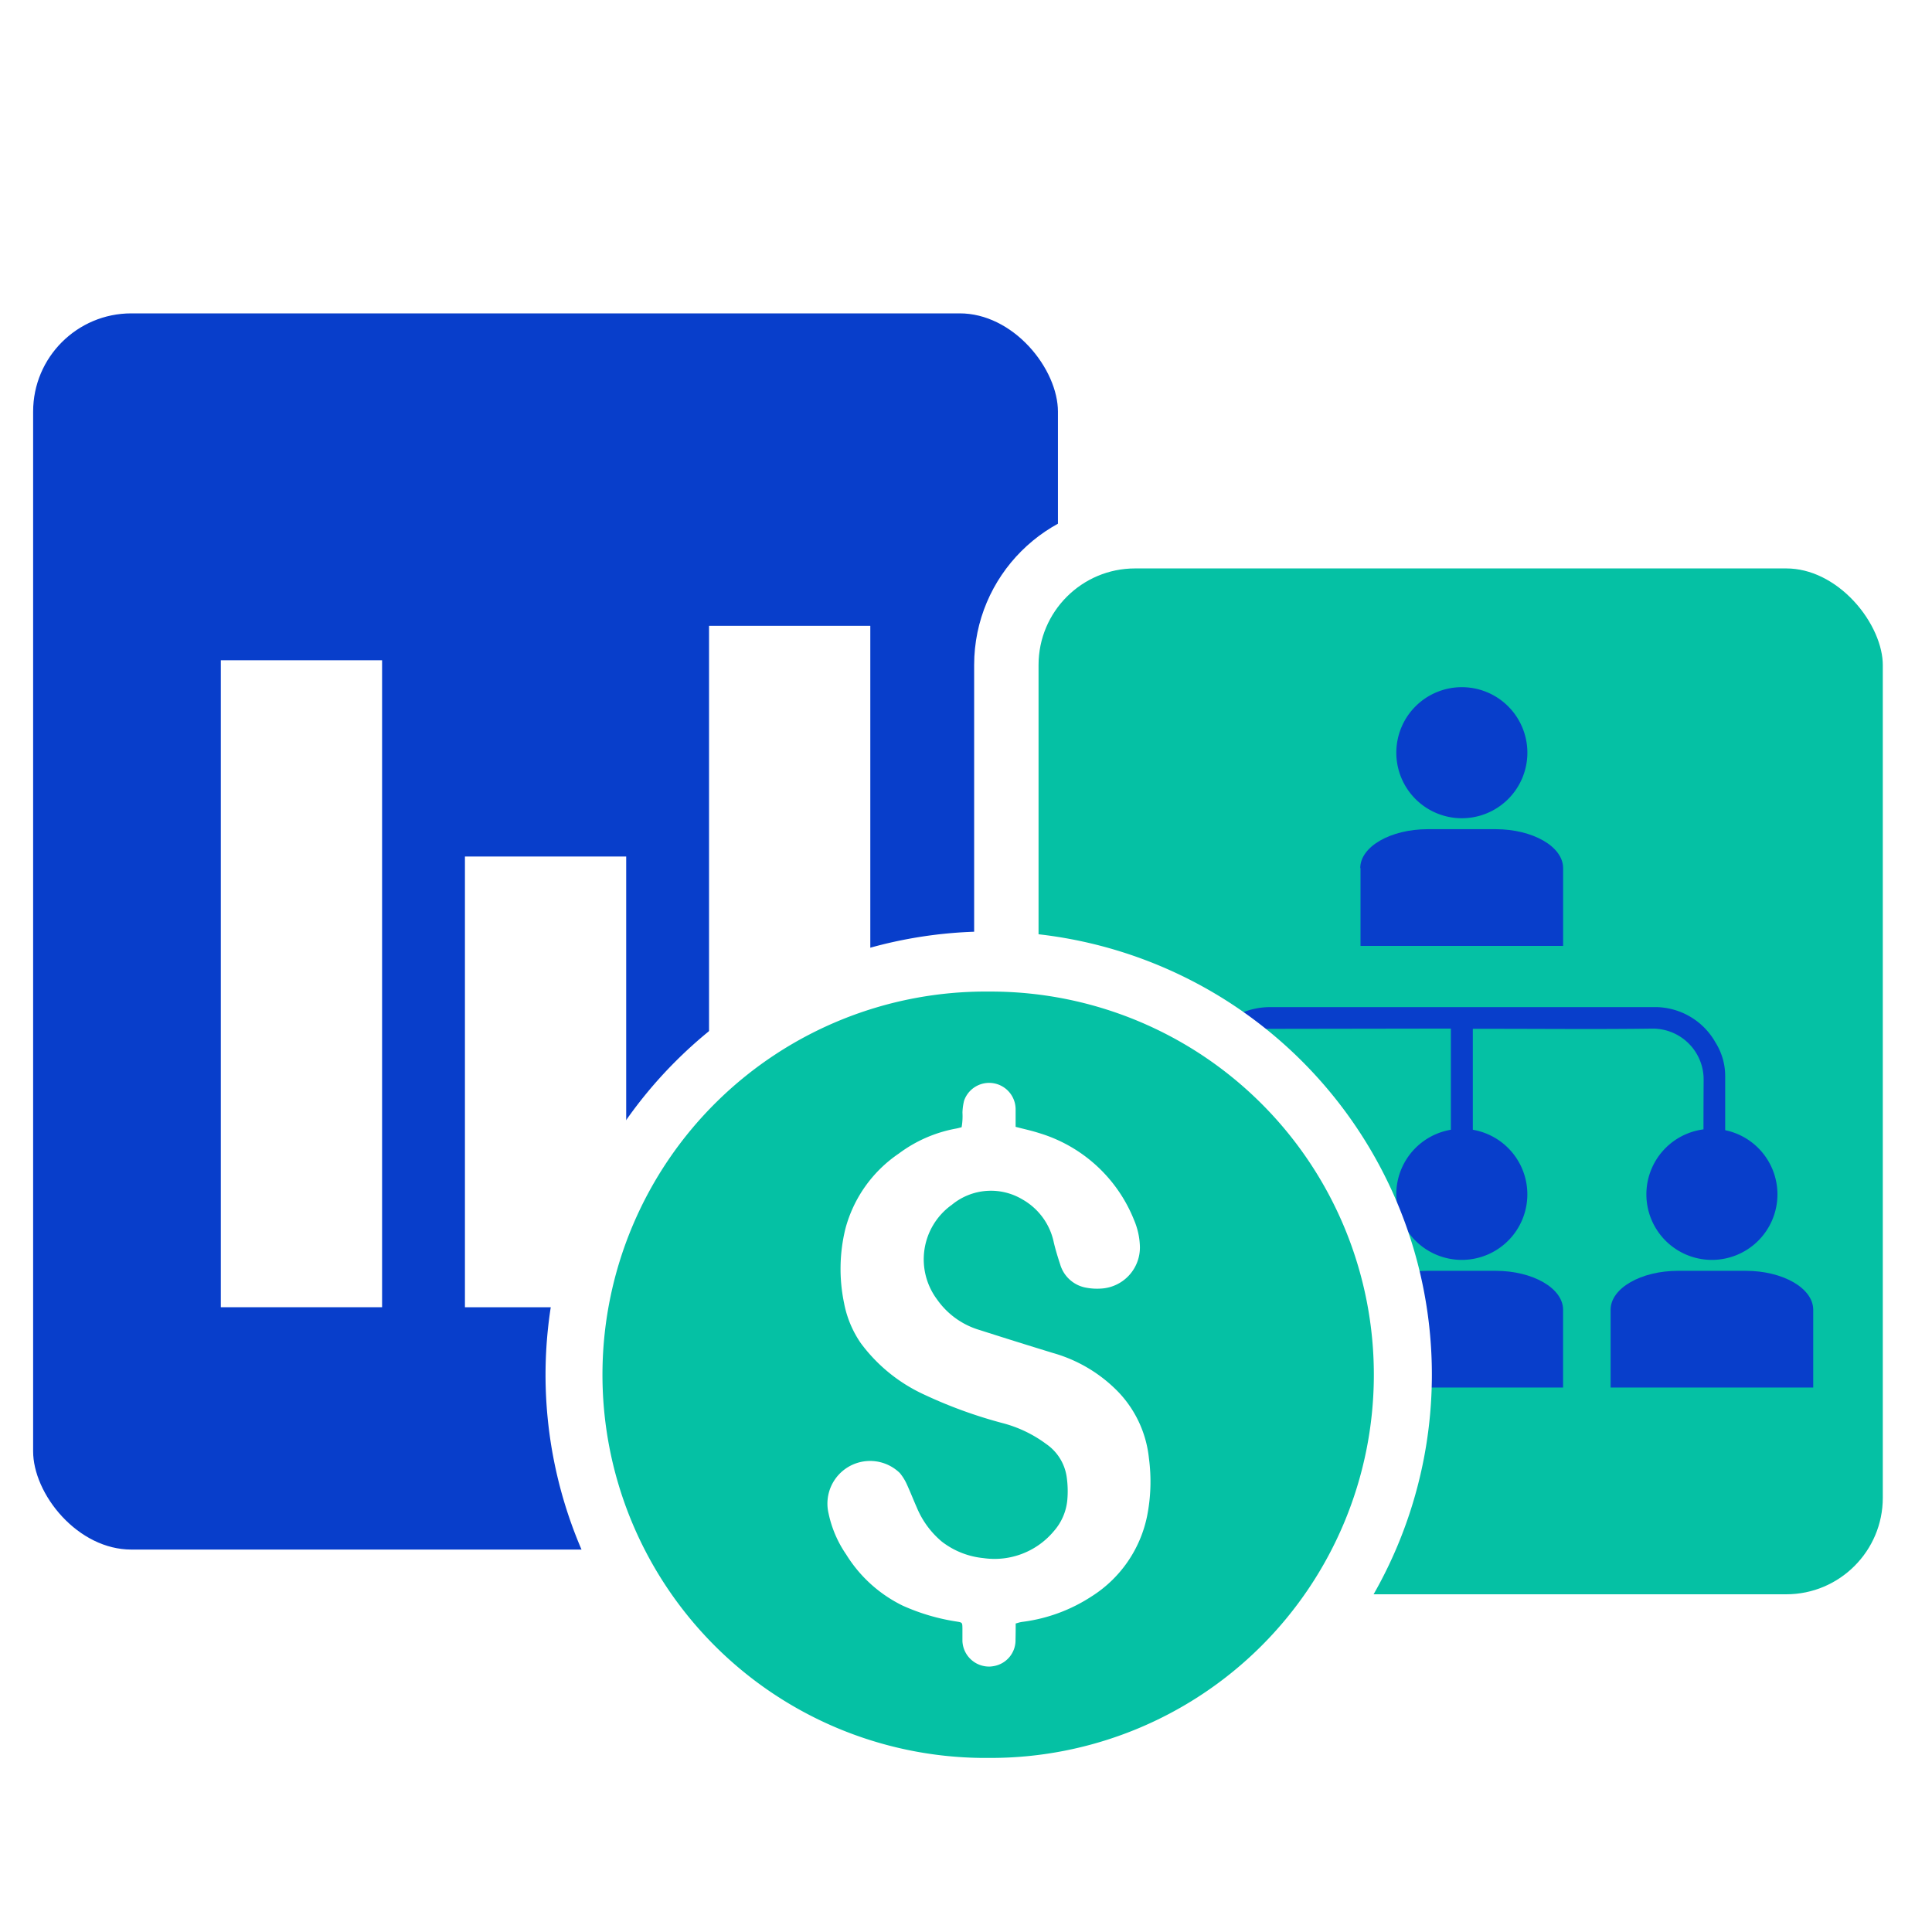 <svg id="valuation_at_IPO_icon" data-name="valuation at IPO_icon" xmlns="http://www.w3.org/2000/svg" xmlns:xlink="http://www.w3.org/1999/xlink" width="60" height="60" viewBox="0 0 60 60">
  <defs>
    <clipPath id="clip-path">
      <rect id="Rectangle_190" data-name="Rectangle 190" width="60" height="47.751" fill="none"/>
    </clipPath>
  </defs>
  <g id="Group_3889" data-name="Group 3889" transform="translate(-1020.828 -372)">
    <rect id="Rectangle_143" data-name="Rectangle 143" width="60" height="60" transform="translate(1020.828 372)" fill="#fff"/>
    <g id="Group_3924" data-name="Group 3924" transform="translate(1020.828 380.703)">
      <g id="Group_3923" data-name="Group 3923" transform="translate(0 0)" clip-path="url(#clip-path)">
        <path id="Path_108" data-name="Path 108" d="M4.254.5H29.572a3.754,3.754,0,0,1,3.754,3.754V36.137a3.754,3.754,0,0,1-3.754,3.754H4.254A3.754,3.754,0,0,1,.5,36.137V4.254A3.754,3.754,0,0,1,4.254.5" transform="translate(0.029 0.029)" fill="#083ecb"/>
        <rect id="Rectangle_185" data-name="Rectangle 185" width="32.826" height="39.391" rx="3.55" transform="translate(0.529 0.529)" fill="none" stroke="#fff" stroke-width="1"/>
        <rect id="Rectangle_186" data-name="Rectangle 186" width="5.008" height="20.092" transform="translate(6.858 11.802)" fill="#fff"/>
        <rect id="Rectangle_187" data-name="Rectangle 187" width="5.008" height="13.998" transform="translate(14.439 17.897)" fill="#fff"/>
        <rect id="Rectangle_188" data-name="Rectangle 188" width="5.008" height="21.161" transform="translate(22.02 10.733)" fill="#fff"/>
        <path id="Path_109" data-name="Path 109" d="M33.784,7.517H53.543a4.23,4.23,0,0,1,4.23,4.23v25.4a4.23,4.23,0,0,1-4.23,4.23H33.784a4.23,4.23,0,0,1-4.23-4.23v-25.4a4.23,4.23,0,0,1,4.23-4.23" transform="translate(1.699 0.433)" fill="#05c1a4"/>
        <rect id="Rectangle_189" data-name="Rectangle 189" width="28.219" height="33.859" rx="4" transform="translate(31.253 7.95)" fill="none" stroke="#fff" stroke-width="2"/>
        <path id="Path_110" data-name="Path 110" d="M35.63,24.921a2.035,2.035,0,1,1-2.035,2.035,2.034,2.034,0,0,1,2.035-2.035" transform="translate(1.931 1.433)" fill="#083ecb"/>
        <path id="Path_111" data-name="Path 111" d="M43.041,24.921a2.035,2.035,0,1,1-2.035,2.035,2.034,2.034,0,0,1,2.035-2.035" transform="translate(2.357 1.433)" fill="#083ecb"/>
        <path id="Path_112" data-name="Path 112" d="M50.386,24.921a2.035,2.035,0,1,1-2.035,2.035,2.034,2.034,0,0,1,2.035-2.035" transform="translate(2.779 1.433)" fill="#083ecb"/>
        <path id="Path_113" data-name="Path 113" d="M43.042,11.951a2.035,2.035,0,1,1-2.035,2.035,2.034,2.034,0,0,1,2.035-2.035" transform="translate(2.357 0.687)" fill="#083ecb"/>
        <path id="Path_114" data-name="Path 114" d="M32.543,30.3v2.416h6.292V30.3c0-.667-.939-1.209-2.1-1.209h-2.1c-1.158,0-2.1.541-2.1,1.209" transform="translate(1.87 1.672)" fill="#083ecb"/>
        <path id="Path_115" data-name="Path 115" d="M39.955,30.3v2.416h6.292V30.3c0-.667-.939-1.209-2.1-1.209H42.054c-1.163,0-2.1.541-2.1,1.209" transform="translate(2.296 1.672)" fill="#083ecb"/>
        <path id="Path_116" data-name="Path 116" d="M47.3,30.3v2.416h6.292V30.3c0-.667-.939-1.209-2.1-1.209H49.4c-1.158,0-2.1.541-2.1,1.209" transform="translate(2.719 1.672)" fill="#083ecb"/>
        <path id="Path_117" data-name="Path 117" d="M39.956,17.33v2.416h6.292V17.33c0-.667-.939-1.209-2.1-1.209h-2.1c-1.158,0-2.1.541-2.1,1.209" transform="translate(2.296 0.927)" fill="#083ecb"/>
        <path id="Path_118" data-name="Path 118" d="M35.869,28.518V23.591a1.76,1.76,0,0,1,.035-.349,1.519,1.519,0,0,1,1.494-1.22l5.182-.008h.455v6.758h.682V22.021h.626c1.646,0,3.294.017,4.941-.006h.036a1.58,1.58,0,0,1,1.565,1.595h0c-.011,1.721,0,3.441,0,5.162h.669V23.477a1.949,1.949,0,0,0-.3-1.03,2.157,2.157,0,0,0-1.938-1.1H37.429a2.249,2.249,0,0,0-.491.052,2.187,2.187,0,0,0-1.732,2.166v5.207h.668Z" transform="translate(2.023 1.227)" fill="#083ecb"/>
        <path id="Path_119" data-name="Path 119" d="M13.616,37.76A12.836,12.836,0,1,1,26.441,50.606h-.217A12.848,12.848,0,0,1,13.616,37.76" transform="translate(4.259 -3.783)" fill="#05c1a4"/>
        <path id="Path_120" data-name="Path 120" d="M26.69,24.23h.1A13.763,13.763,0,1,1,12.907,37.987v-.012A13.779,13.779,0,0,1,26.69,24.23m0,25.666a11.9,11.9,0,0,0,.082-23.8h-.086a11.9,11.9,0,0,0-.221,23.8Z" transform="translate(4.035 -4.005)" fill="#fff"/>
        <path id="Path_121" data-name="Path 121" d="M25.41,44.594c.055-.016.086-.026.117-.034a1,1,0,0,1,.117-.021,5.092,5.092,0,0,0,2.126-.789,3.865,3.865,0,0,0,1.719-2.482,5.487,5.487,0,0,0,.059-1.807,3.5,3.5,0,0,0-.937-2.044,4.547,4.547,0,0,0-2.044-1.225q-1.14-.349-2.274-.712a2.469,2.469,0,0,1-1.325-.951,2.081,2.081,0,0,1,.422-2.912l.034-.024a1.907,1.907,0,0,1,2.2-.167,2,2,0,0,1,.972,1.344c.054.225.122.447.195.668a1.027,1.027,0,0,0,.835.731,1.8,1.8,0,0,0,.412.024,1.279,1.279,0,0,0,1.23-1.3,2.266,2.266,0,0,0-.183-.833,4.6,4.6,0,0,0-2.956-2.7c-.229-.074-.467-.124-.721-.191v-.558a.823.823,0,0,0-1.6-.255,1.7,1.7,0,0,0-.051.372,2,2,0,0,1-.026.453c-.064.016-.121.033-.179.043A4.24,4.24,0,0,0,21.779,30a4.087,4.087,0,0,0-1.657,2.332,5.225,5.225,0,0,0-.041,2.314,3.259,3.259,0,0,0,.518,1.24,5.083,5.083,0,0,0,1.973,1.6,14.418,14.418,0,0,0,2.443.887,3.931,3.931,0,0,1,1.343.646,1.5,1.5,0,0,1,.635,1.017,3.091,3.091,0,0,1,.021.714,1.7,1.7,0,0,1-.417.973,2.4,2.4,0,0,1-2.191.839,2.51,2.51,0,0,1-1.286-.509A2.757,2.757,0,0,1,22.343,41c-.105-.237-.2-.48-.306-.713a1.558,1.558,0,0,0-.226-.368A1.325,1.325,0,0,0,19.6,41.179a3.522,3.522,0,0,0,.547,1.272A4.256,4.256,0,0,0,21.9,44.038a6.439,6.439,0,0,0,1.677.495c.176.029.176.028.179.213v.395a.828.828,0,0,0,.864.789h0a.92.92,0,0,0,.105-.013.815.815,0,0,0,.68-.833c.005-.159.005-.328.005-.491" transform="translate(6.133 -2.877)" fill="#fff"/>
      </g>
    </g>
  </g>
</svg>
